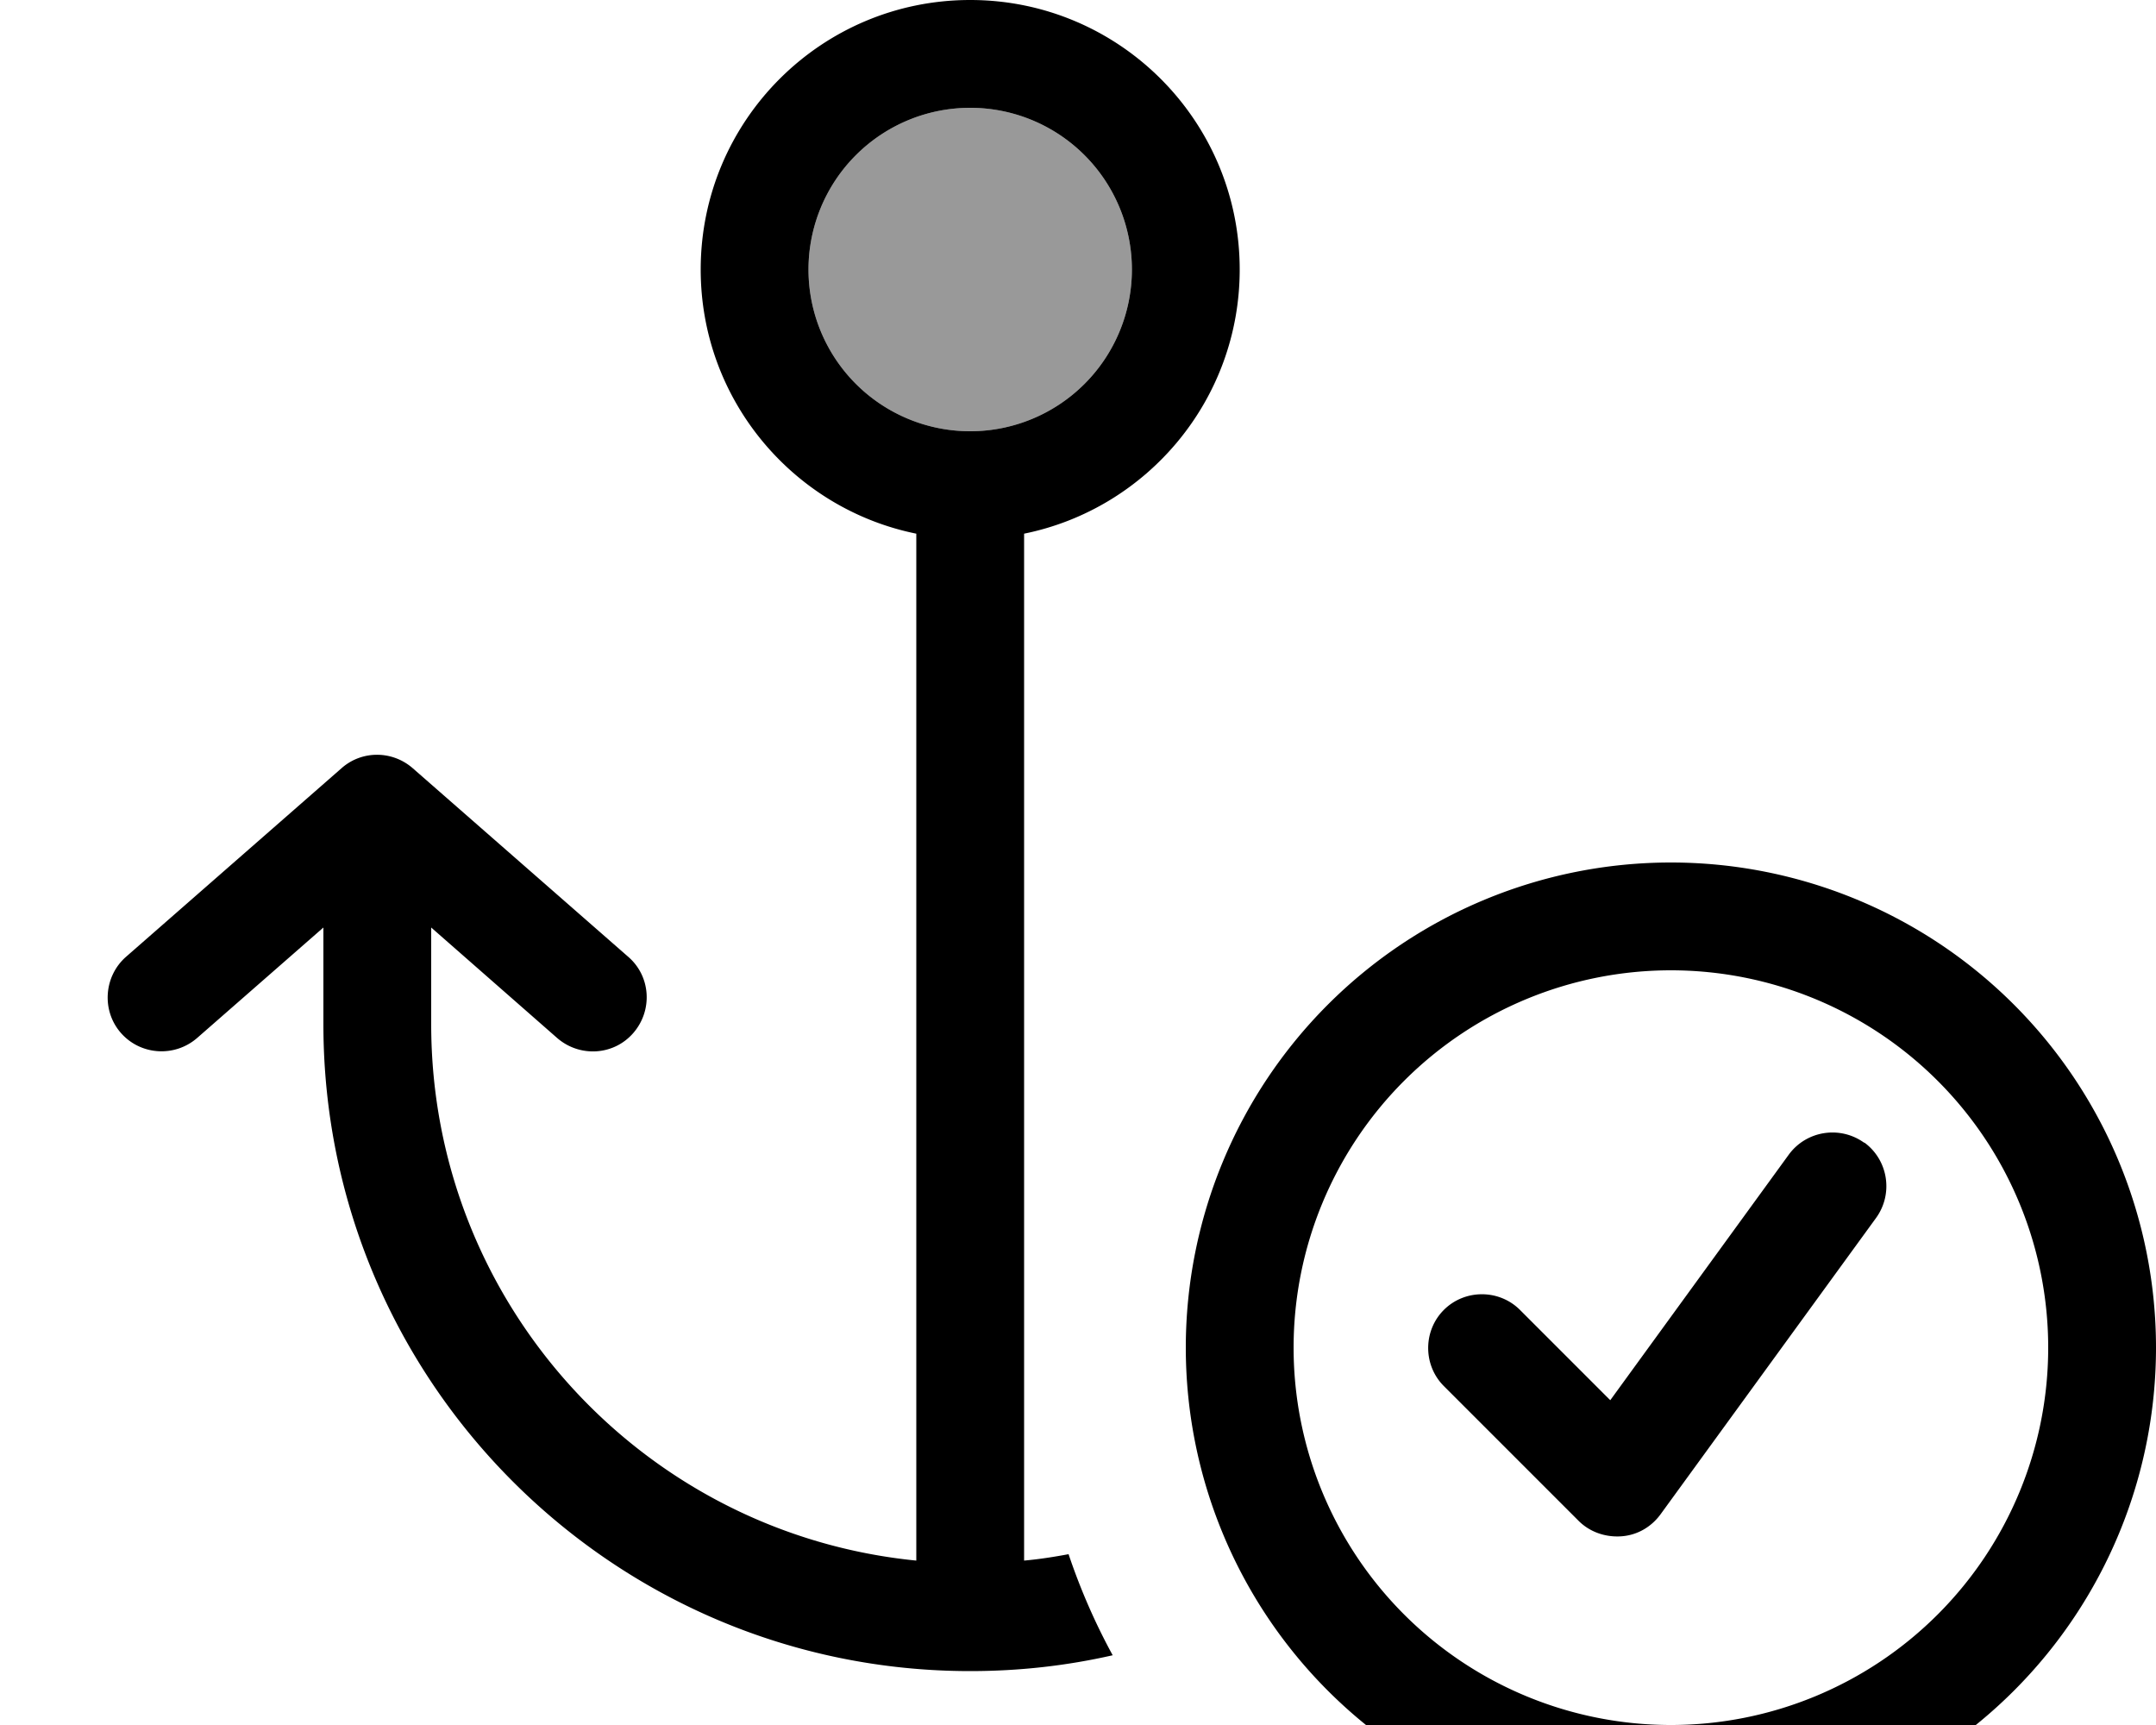 <svg xmlns="http://www.w3.org/2000/svg" viewBox="0 0 640 512"><!--! Font Awesome Pro 7.0.1 by @fontawesome - https://fontawesome.com License - https://fontawesome.com/license (Commercial License) Copyright 2025 Fonticons, Inc. --><path style="fill:currentColor;opacity:.4" d="M240 80a48 48 0 1 0 96 0 48 48 0 1 0 -96 0z"/><path style="fill:currentColor;opacity:1" d="M288 32a48 48 0 1 0 0 96 48 48 0 1 0 0-96zM208 80c0-44.2 35.8-80 80-80s80 35.8 80 80c0 38.7-27.5 71-64 78.4l0 304.8c4.5-.4 8.9-1.1 13.2-1.9 3.5 10.4 7.9 20.5 13.1 30-13.6 3.1-27.7 4.7-42.3 4.7-106 0-192-86-192-192l0-28.7-37.5 32.8c-6.7 5.8-16.8 5.1-22.6-1.5s-5.1-16.8 1.5-22.6l64-56c6-5.3 15-5.3 21.1 0l64 56c6.7 5.8 7.3 15.9 1.5 22.6s-15.9 7.3-22.6 1.5L128 275.3 128 304c0 83 63.1 151.2 144 159.2l0-304.8c-36.5-7.4-64-39.7-64-78.4zM496 512a112 112 0 1 0 0-224 112 112 0 1 0 0 224zm0-256a144 144 0 1 1 0 288 144 144 0 1 1 0-288zm57.4 83.1c7.1 5.2 8.7 15.2 3.5 22.4l-64 88c-2.8 3.8-7 6.2-11.7 6.5s-9.3-1.3-12.6-4.6l-40-40c-6.2-6.2-6.2-16.4 0-22.6s16.4-6.2 22.6 0l26.8 26.8 53-72.9c5.2-7.1 15.2-8.7 22.4-3.5z"/></svg>
